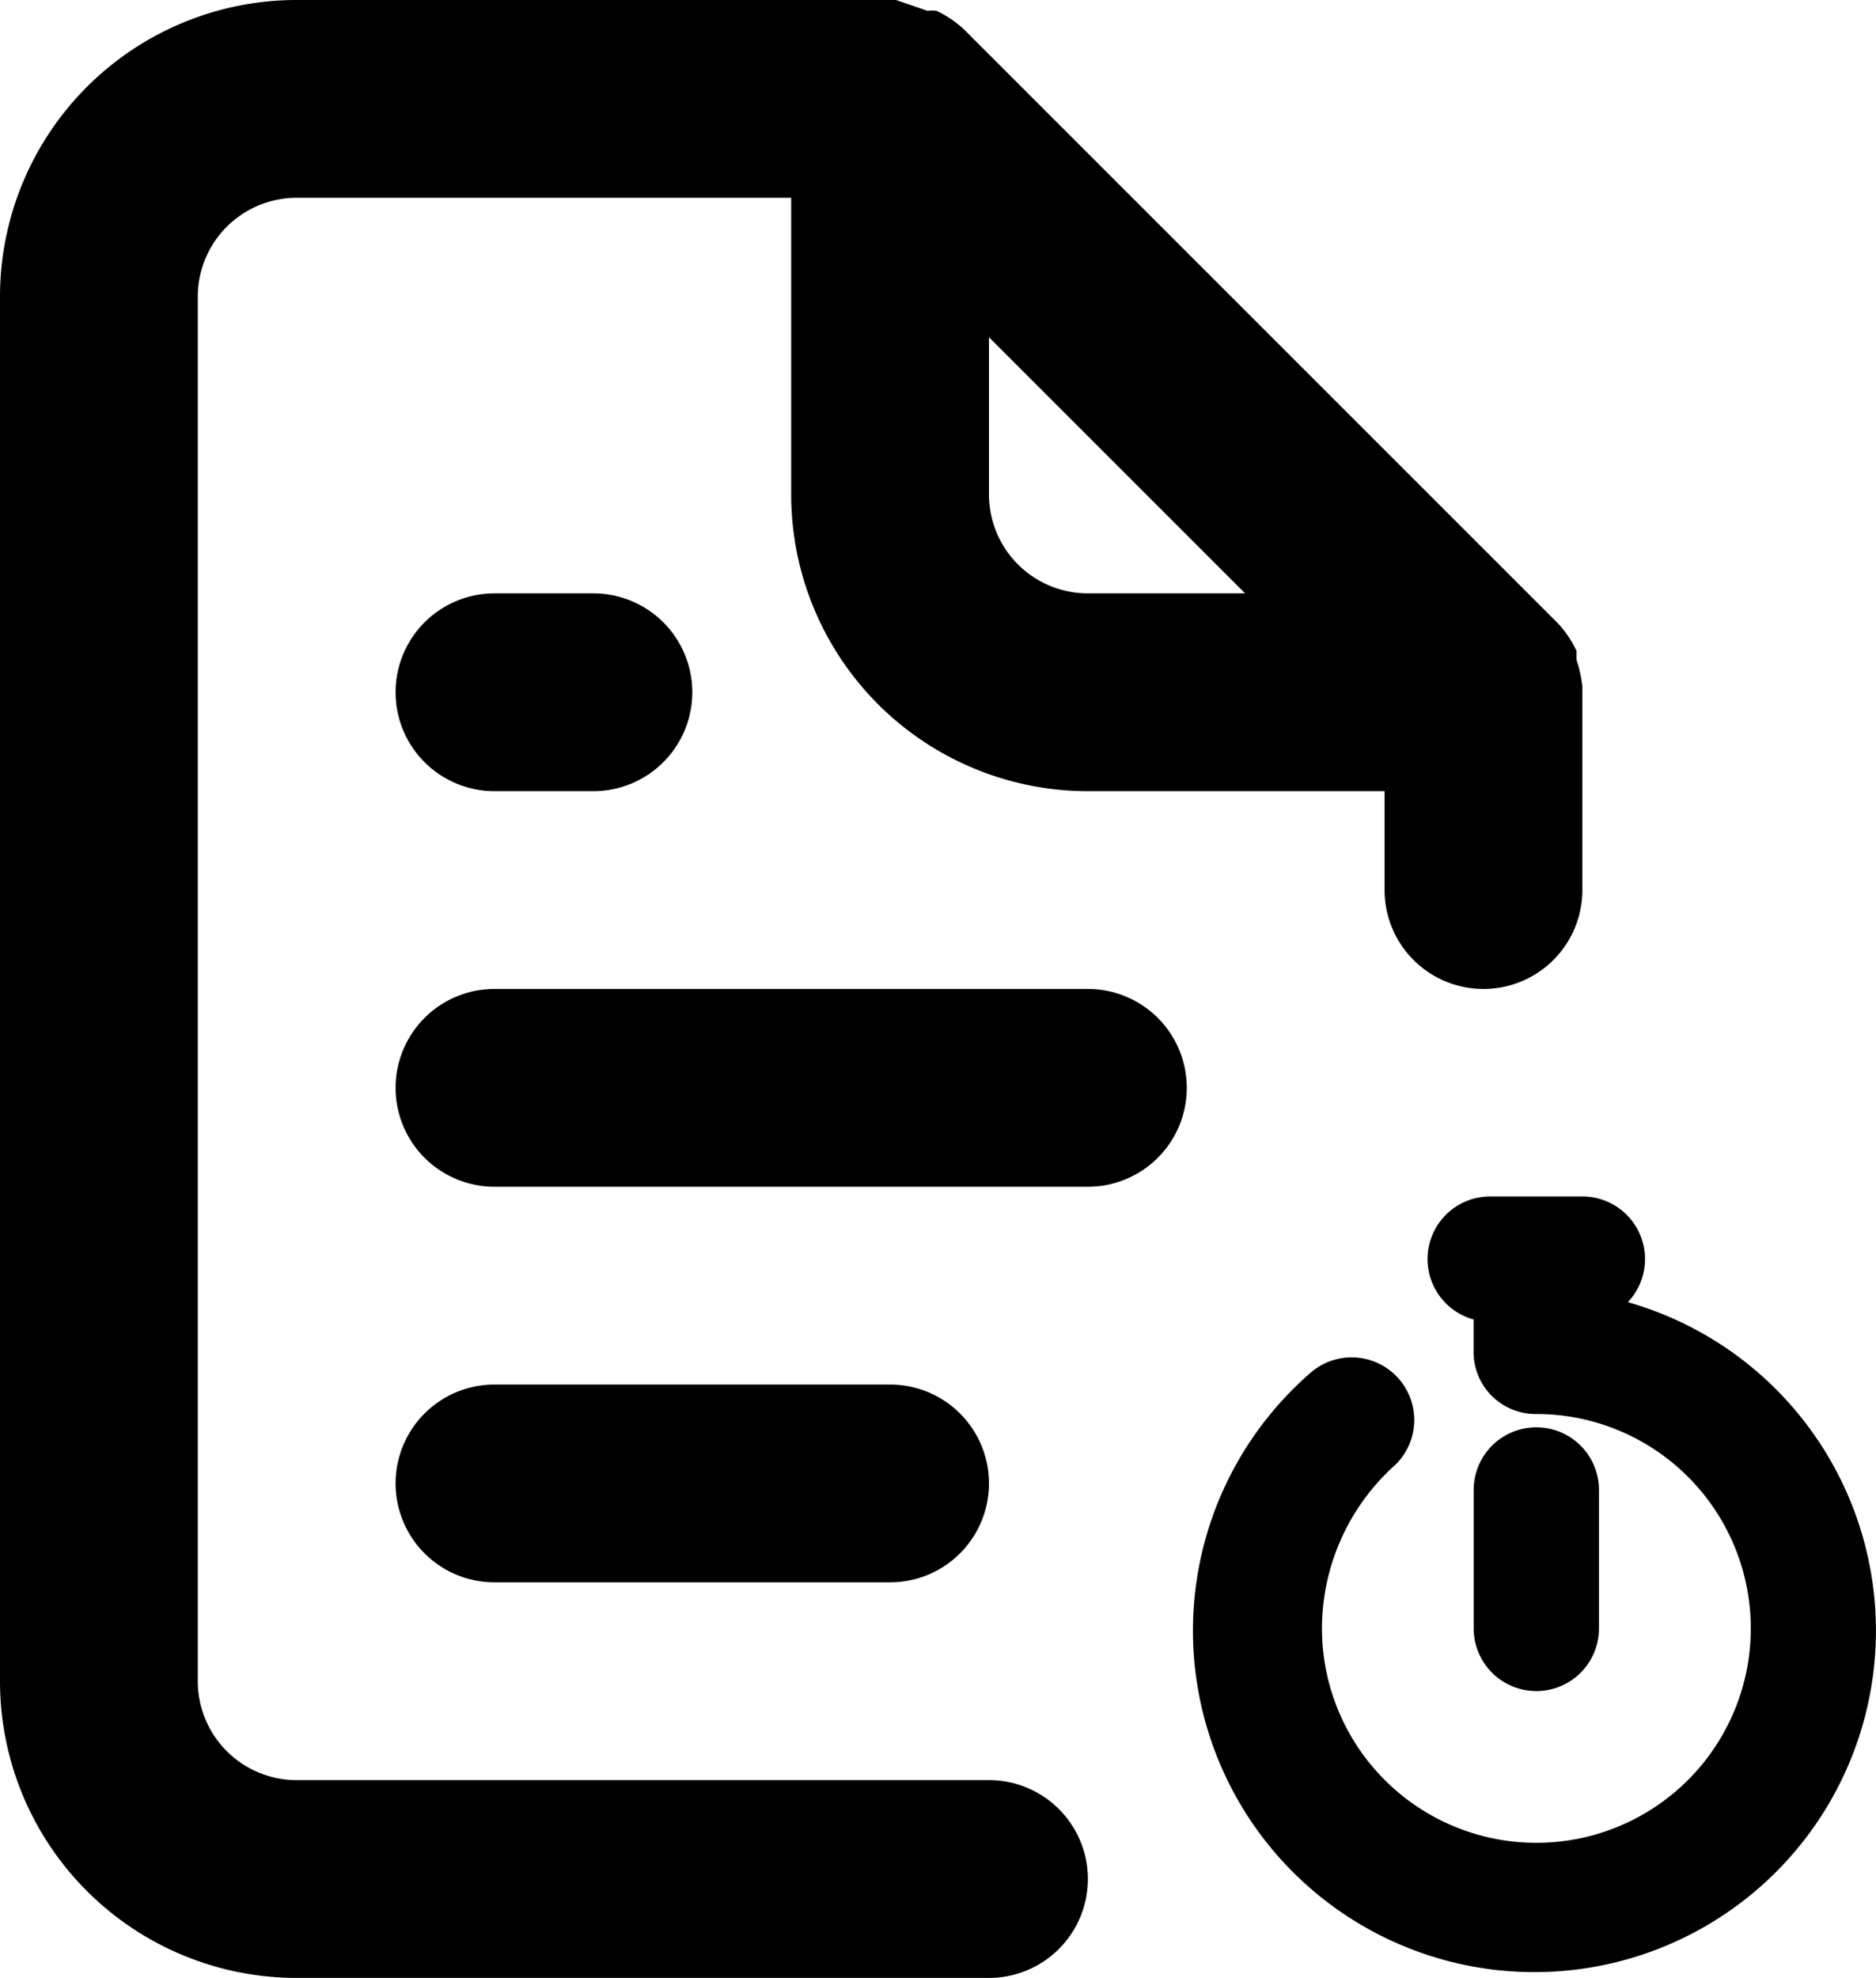 <svg xmlns="http://www.w3.org/2000/svg" width="18.969" height="20" viewBox="0 0 18.969 20">
  <g id="Group_39913" data-name="Group 39913" transform="translate(16122 16363)">
    <path id="file-block-alt" d="M7,8a1,1,0,0,0,0,2H8A1,1,0,0,0,8,8Zm5,12H5a1,1,0,0,1-1-1V5A1,1,0,0,1,5,4h5V7a3,3,0,0,0,3,3h3v1a1,1,0,0,0,2,0V8.94a1.31,1.31,0,0,0-.06-.27V8.58a1.07,1.07,0,0,0-.19-.28h0l-6-6h0a1.07,1.07,0,0,0-.28-.19.32.32,0,0,0-.09,0L11.06,2H5A3,3,0,0,0,2,5V19a3,3,0,0,0,3,3h7a1,1,0,0,0,0-2ZM12,5.41,14.59,8H13a1,1,0,0,1-1-1ZM11,18a1,1,0,0,0,0-2H7a1,1,0,0,0,0,2Zm2-6H7a1,1,0,0,0,0,2h6a1,1,0,0,0,0-2Z" transform="translate(-16124 -16365)"/>
    <path id="mbri-timer" d="M4.268,2.568v1.4a.233.233,0,1,1-.467,0v-1.4A.233.233,0,0,1,4.268,2.568ZM3.568,0a.233.233,0,0,0,0,.467H3.8v.7a.227.227,0,0,0,.233.233A2.568,2.568,0,1,1,1.467,3.968a2.624,2.624,0,0,1,.846-1.926.233.233,0,1,0-.307-.35A3.053,3.053,0,1,0,4.268.948V.467H4.5A.233.233,0,0,0,4.5,0Z" transform="translate(-16110.5 -16350.502)" stroke="#000" stroke-width="0.8"/>
  </g>
</svg>
